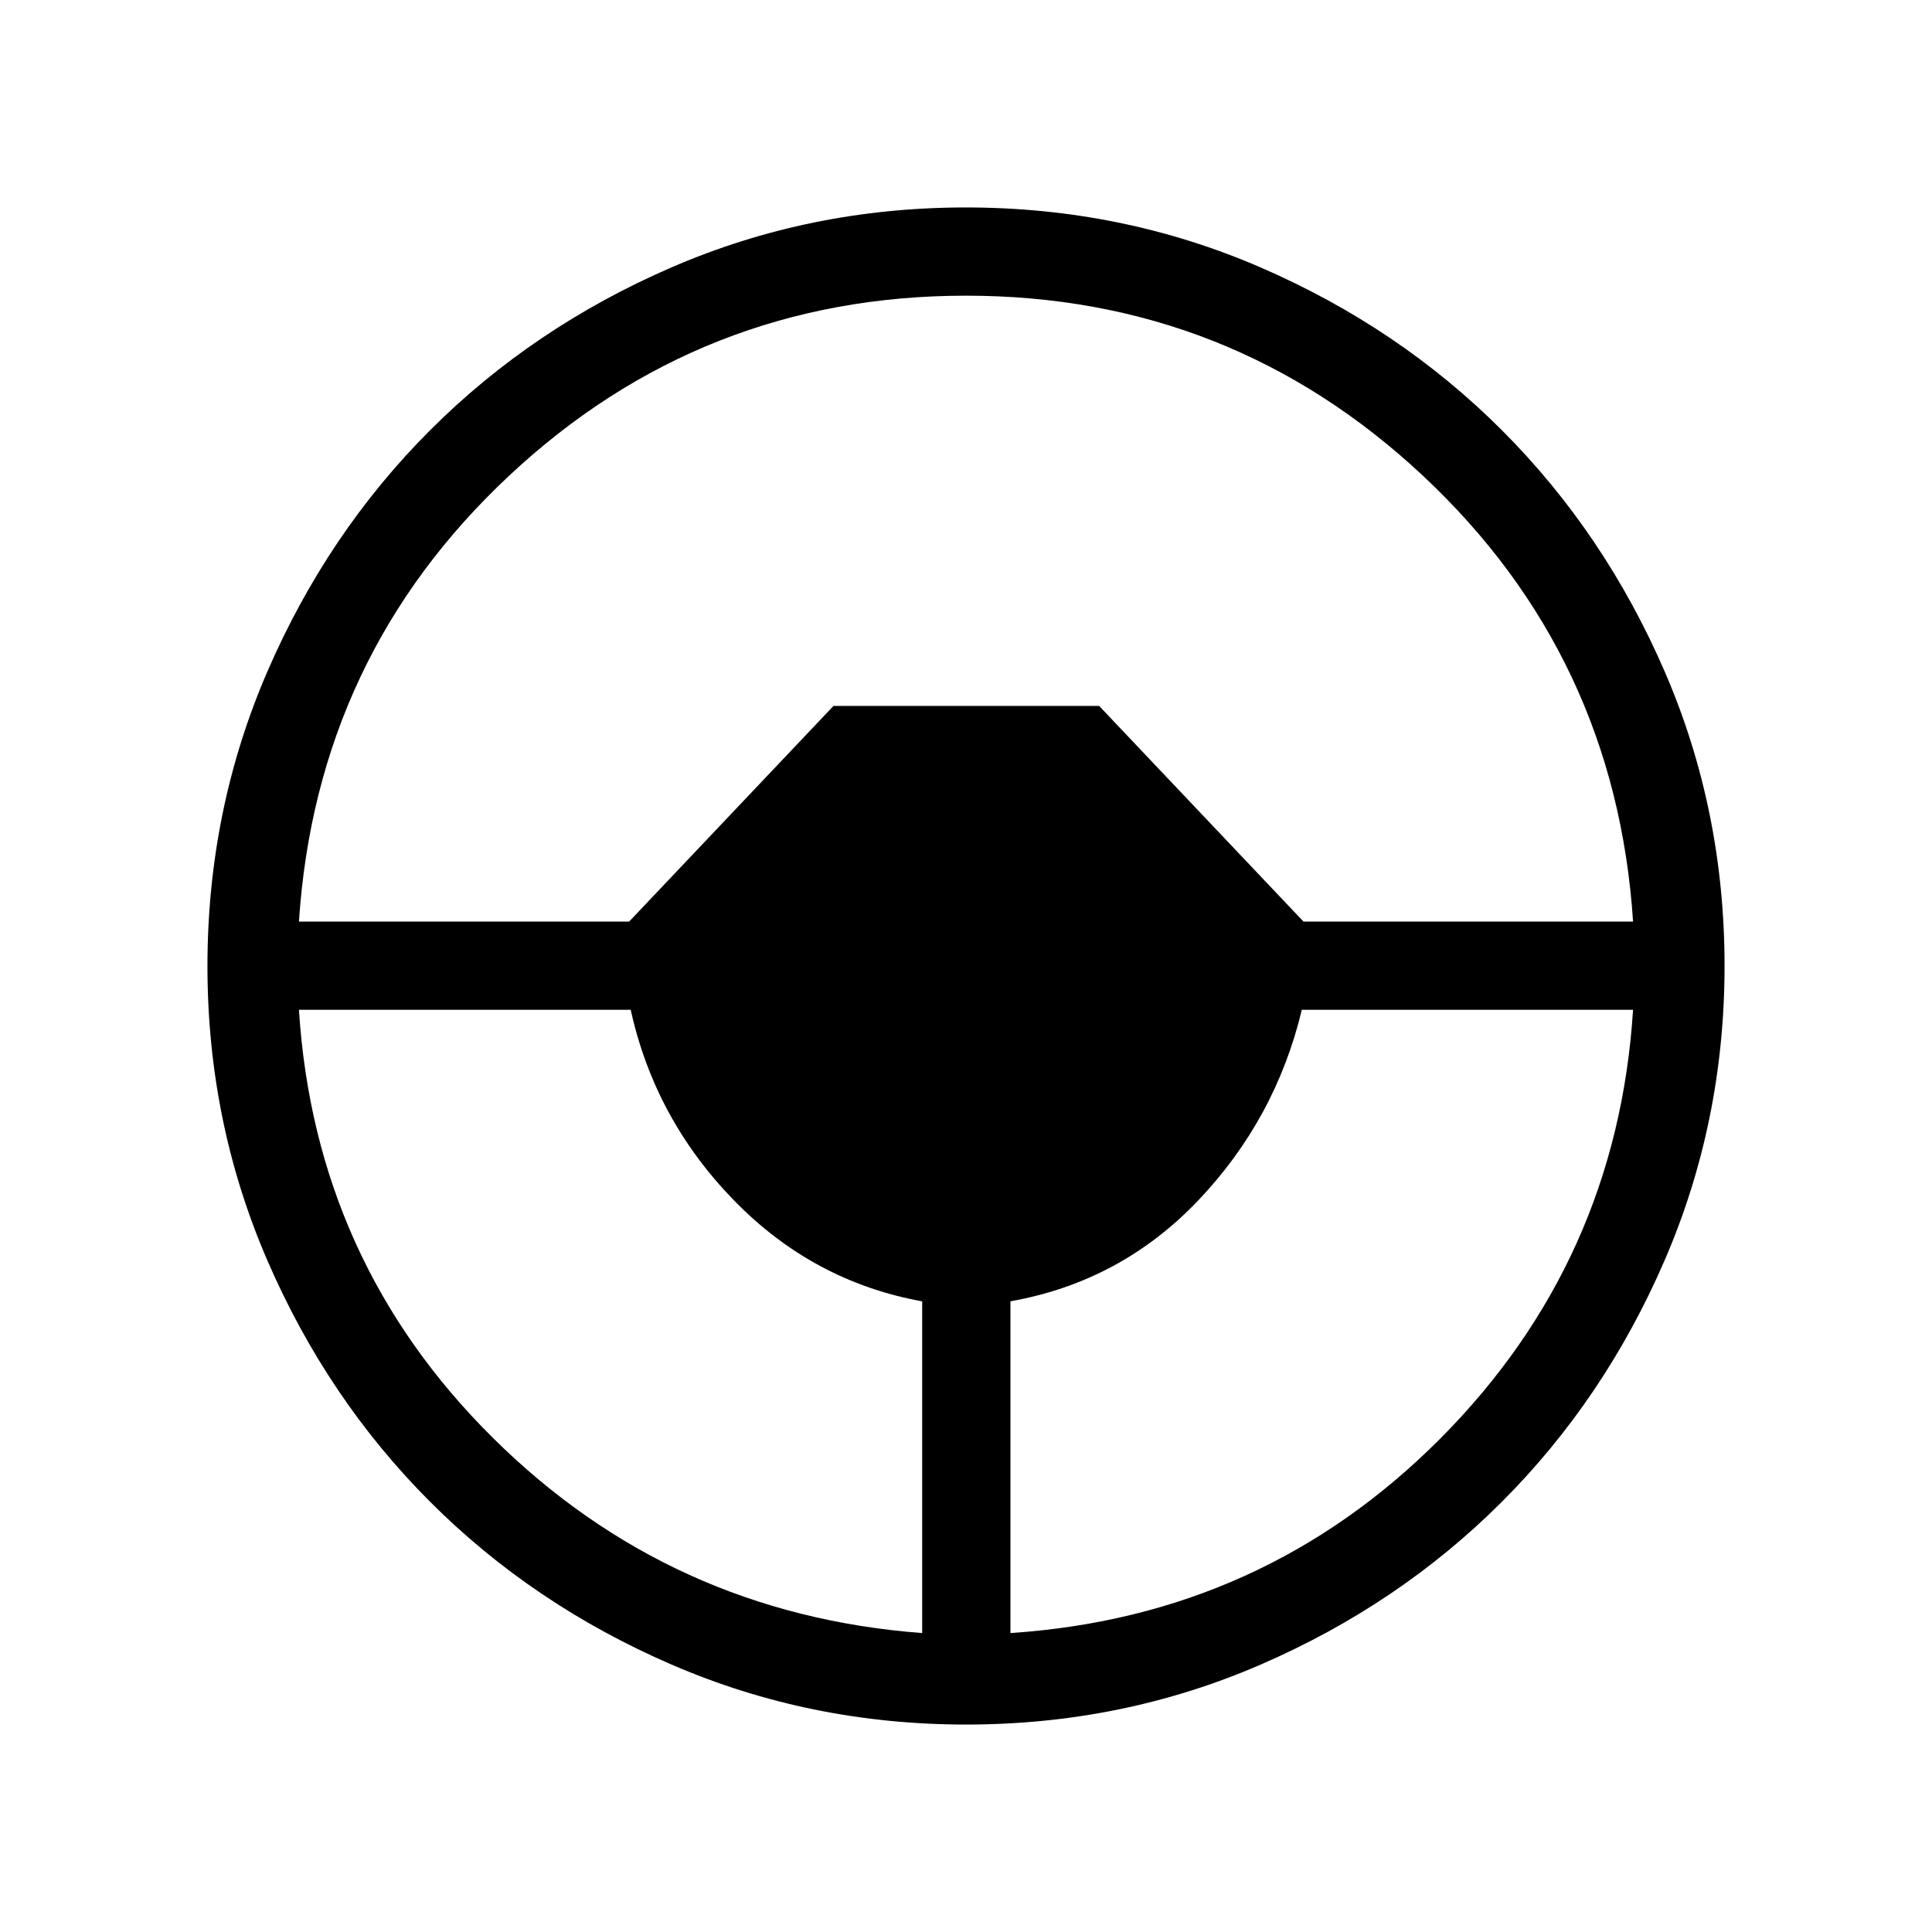 <svg xmlns="http://www.w3.org/2000/svg" height="48" viewBox="0 -960 960 960" width="48"><path d="M480.09-103.08q-77.53 0-146.45-29.82-68.91-29.83-119.96-80.91-51.04-51.07-80.82-119.86-29.78-68.78-29.78-146.24 0-77.65 29.82-146.51 29.83-68.85 80.91-119.9 51.07-51.04 119.86-80.82 68.78-29.78 146.24-29.78 77.65 0 146.51 29.82 68.85 29.83 119.9 80.91 51.04 51.07 80.82 119.8 29.78 68.73 29.78 146.3 0 77.53-29.82 146.45-29.83 68.91-80.91 119.96-51.07 51.04-119.8 80.82-68.73 29.78-146.3 29.78Zm-21.86-45.46v-164.82q-54.24-9.84-93.54-50.2-39.3-40.36-51.3-94.67H148.54q7.96 125.04 96.31 212.63 88.34 87.6 213.38 97.06Zm43.85 0q125.65-8.34 213.54-96.59 87.88-88.26 95.84-213.1h-164.6q-12.99 54.24-51.42 94.66-38.44 40.42-93.36 50.18v164.85ZM148.54-502.08h164.08l101.53-107.15h132l101.54 107.15h163.77q-8.69-131.88-104.32-221.44Q611.5-813.08 480-813.08t-227.13 89.56q-95.64 89.56-104.33 221.44Z"/></svg>